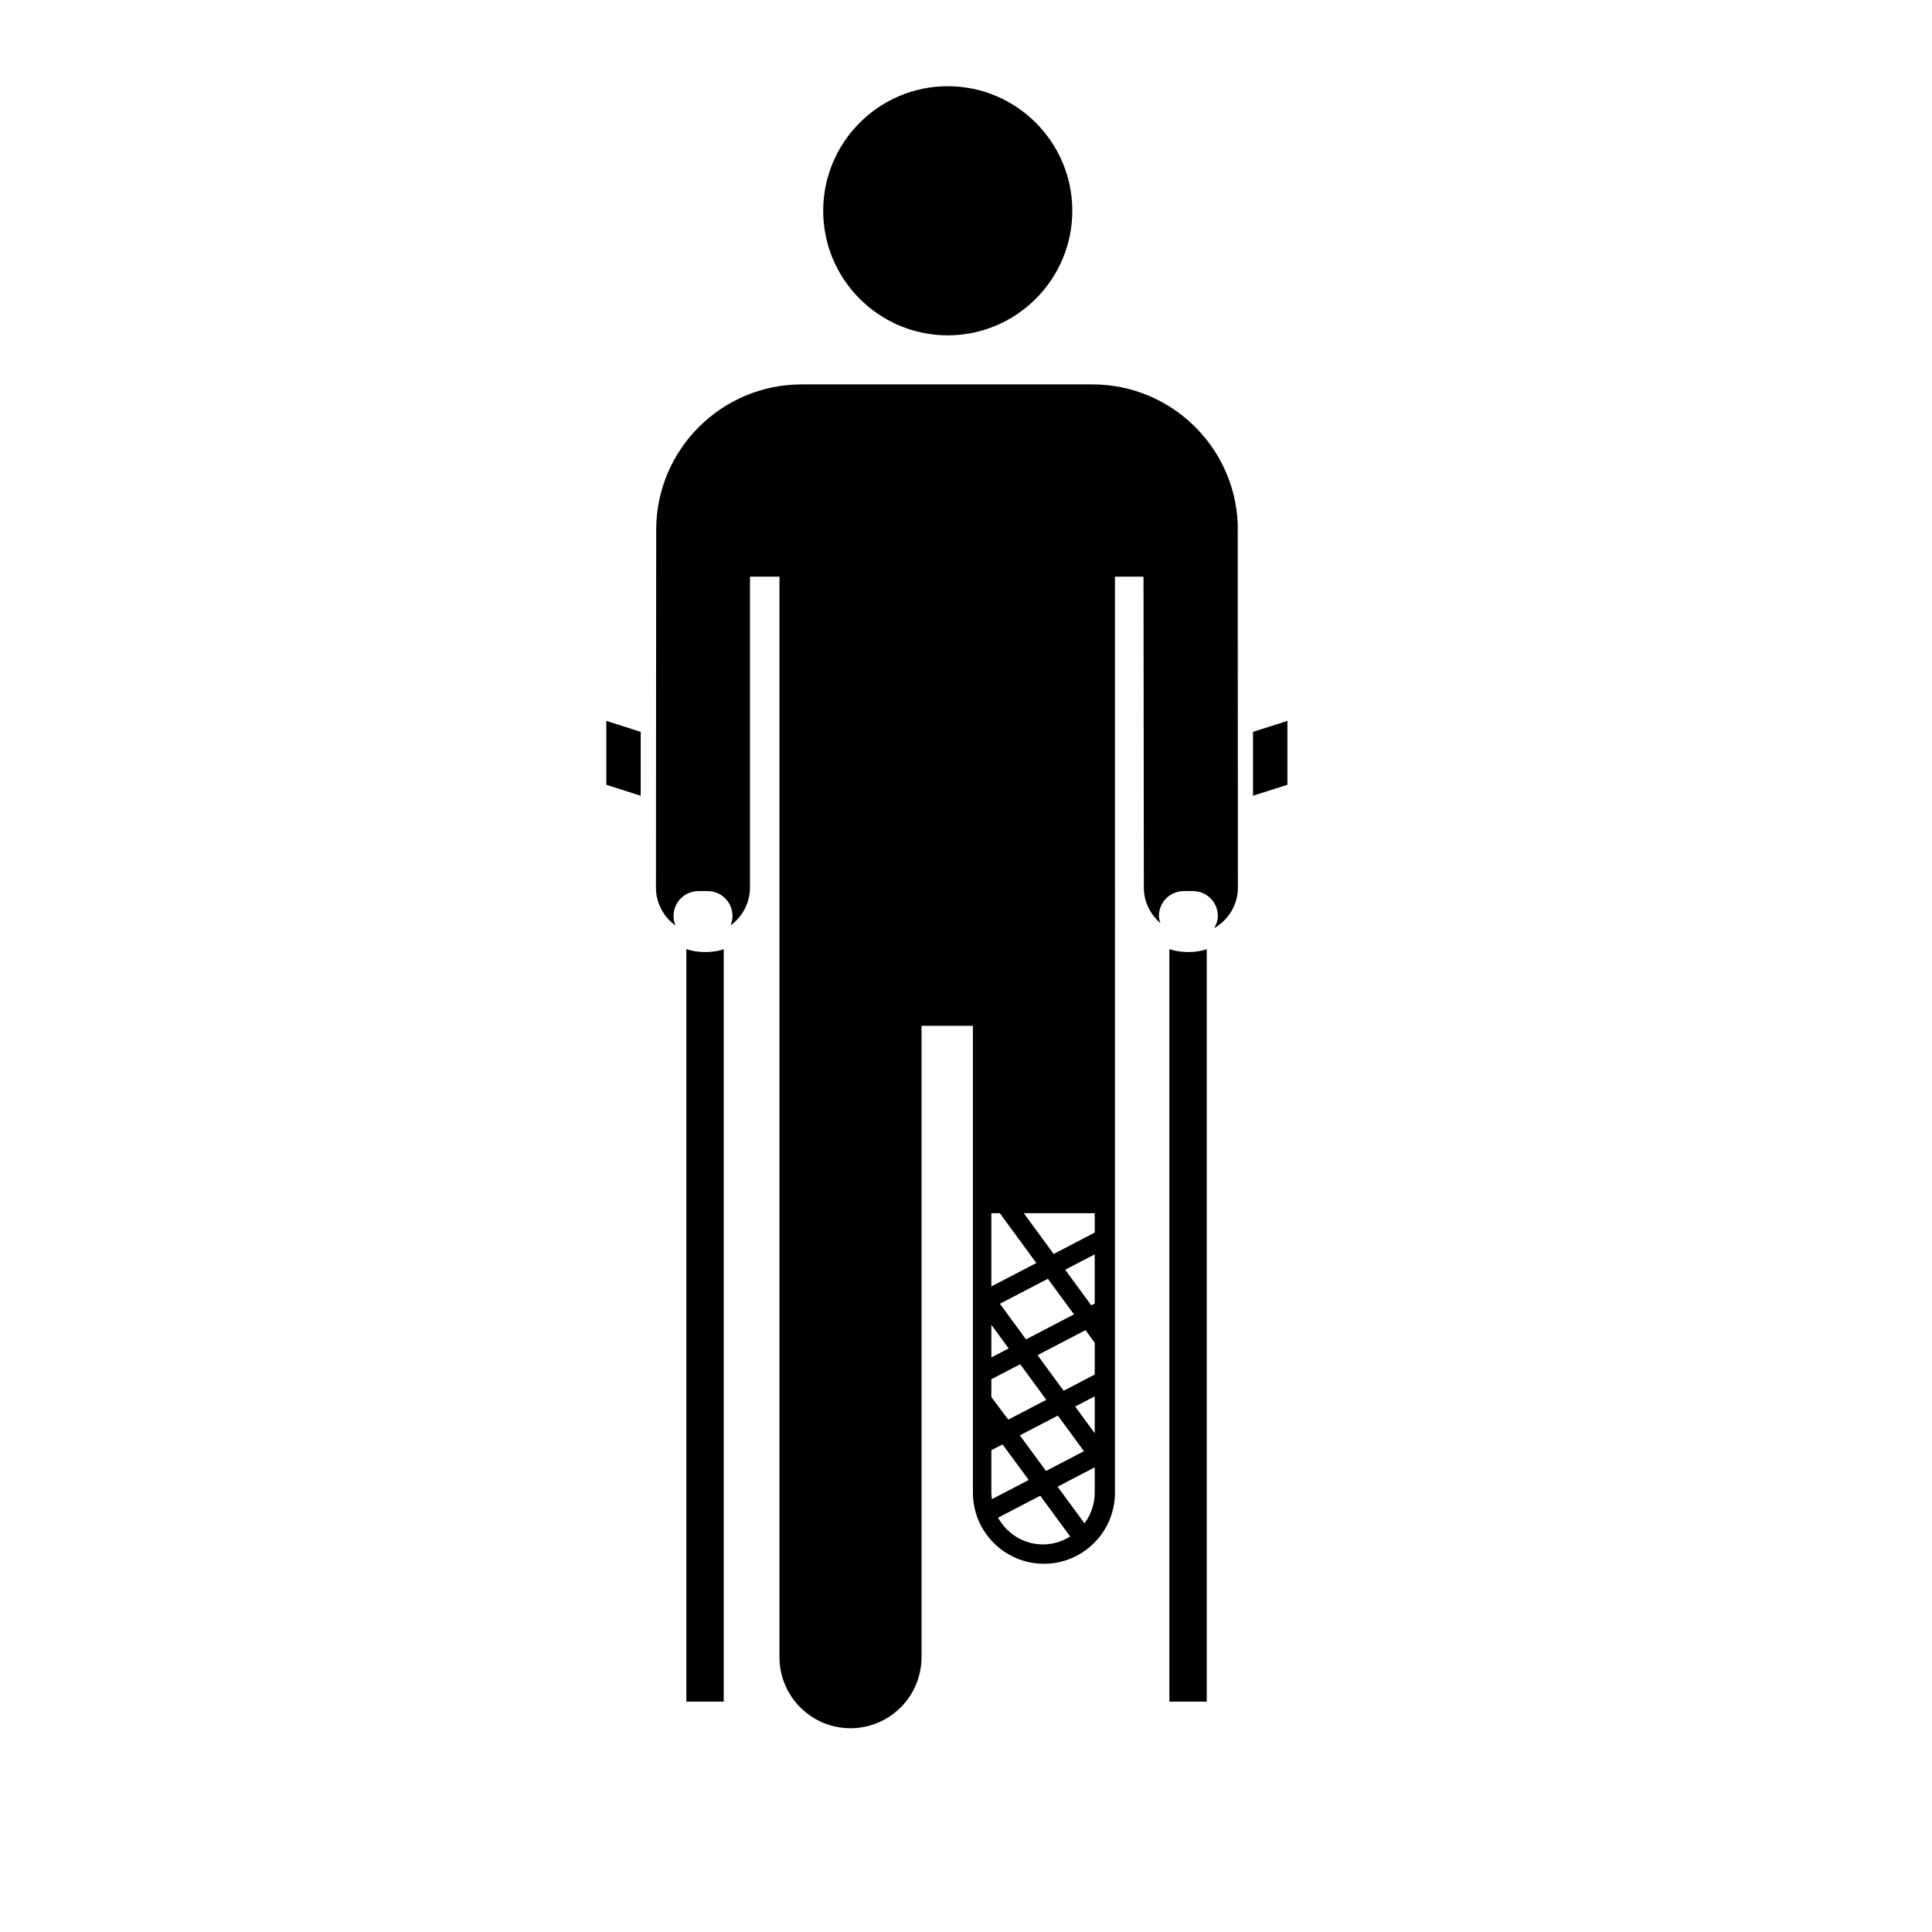 <svg xmlns="http://www.w3.org/2000/svg" xmlns:xlink="http://www.w3.org/1999/xlink" version="1.1" id="Calque_1" x="0px" y="0px" width="100px" height="100px" viewBox="0 0 100 100" enable-background="new 0 0 100 100" xml:space="preserve">
<path d="M49.055,4.462c-3.555,0-6.447,2.893-6.447,6.448c0,3.555,2.893,6.447,6.447,6.447s6.447-2.892,6.447-6.447  C55.502,7.354,52.609,4.462,49.055,4.462z"/>
<g>
	<polygon points="64.856,37.88 64.856,41.187 66.636,40.62 66.636,37.314  "/>
	<polygon points="31.383,40.62 33.162,41.187 33.162,37.88 31.383,37.314  "/>
	<path d="M60.527,49.128v38.949h1.934V49.128c0,0-0.363,0.149-0.948,0.149S60.527,49.128,60.527,49.128z"/>
	<path d="M35.525,49.128v38.949h1.934V49.128c0,0-0.363,0.149-0.948,0.149S35.525,49.128,35.525,49.128z"/>
	<path d="M56.549,19.897H41.488c-4.142,0-7.517,3.369-7.523,7.51l-0.014,18.532c0,0.81,0.402,1.525,1.013,1.968   c-0.064-0.153-0.101-0.322-0.101-0.499c0-0.709,0.575-1.285,1.285-1.285h0.48c0.71,0,1.285,0.575,1.285,1.285   c0,0.175-0.036,0.341-0.1,0.493c0.606-0.443,1.006-1.155,1.006-1.963V29.847h1.526v55.929c0,2.027,1.649,3.677,3.677,3.677   c2.026,0,3.676-1.649,3.676-3.677V53.095h2.66v24.169c0,2.026,1.649,3.676,3.676,3.676s3.676-1.649,3.676-3.676V29.847h1.478   l0.017,16.094c0,0.738,0.337,1.392,0.856,1.839c-0.037-0.12-0.075-0.24-0.075-0.372c0-0.709,0.575-1.285,1.285-1.285h0.48   c0.71,0,1.285,0.575,1.285,1.285c0,0.236-0.081,0.445-0.192,0.635c0.73-0.421,1.229-1.201,1.229-2.103l-0.009-18.847   C63.894,23.097,60.588,19.897,56.549,19.897z M51.312,62.795h0.439l1.889,2.578l-2.328,1.213V62.795z M54.237,66.189l1.351,1.843   l-2.482,1.294l-1.351-1.844L54.237,66.189z M51.312,68.571l0.896,1.223l-0.896,0.467V68.571z M51.312,71.389l1.494-0.778   l1.35,1.843l-1.966,1.025l-0.878-1.165V71.389z M54.754,73.27l1.35,1.843l-1.963,1.023l-1.353-1.842L54.754,73.27z M51.345,77.594   c-0.014-0.109-0.033-0.217-0.033-0.33v-2.2l0.58-0.302l1.353,1.842L51.345,77.594z M53.987,79.939c-1.004,0-1.87-0.562-2.328-1.383   l2.184-1.138l1.55,2.111C54.983,79.785,54.504,79.939,53.987,79.939z M56.663,77.264c0,0.595-0.201,1.139-0.53,1.584l-1.393-1.896   l1.923-1.003V77.264z M56.663,74.184l-1.013-1.382l1.013-0.527V74.184z M56.663,71.146l-1.61,0.839l-1.35-1.843l2.482-1.294   l0.478,0.652V71.146z M56.663,67.472l-0.179,0.093l-1.35-1.844l1.528-0.796V67.472z M56.663,63.797l-2.126,1.108l-1.546-2.11h3.672   V63.797z"/>
</g>
</svg>